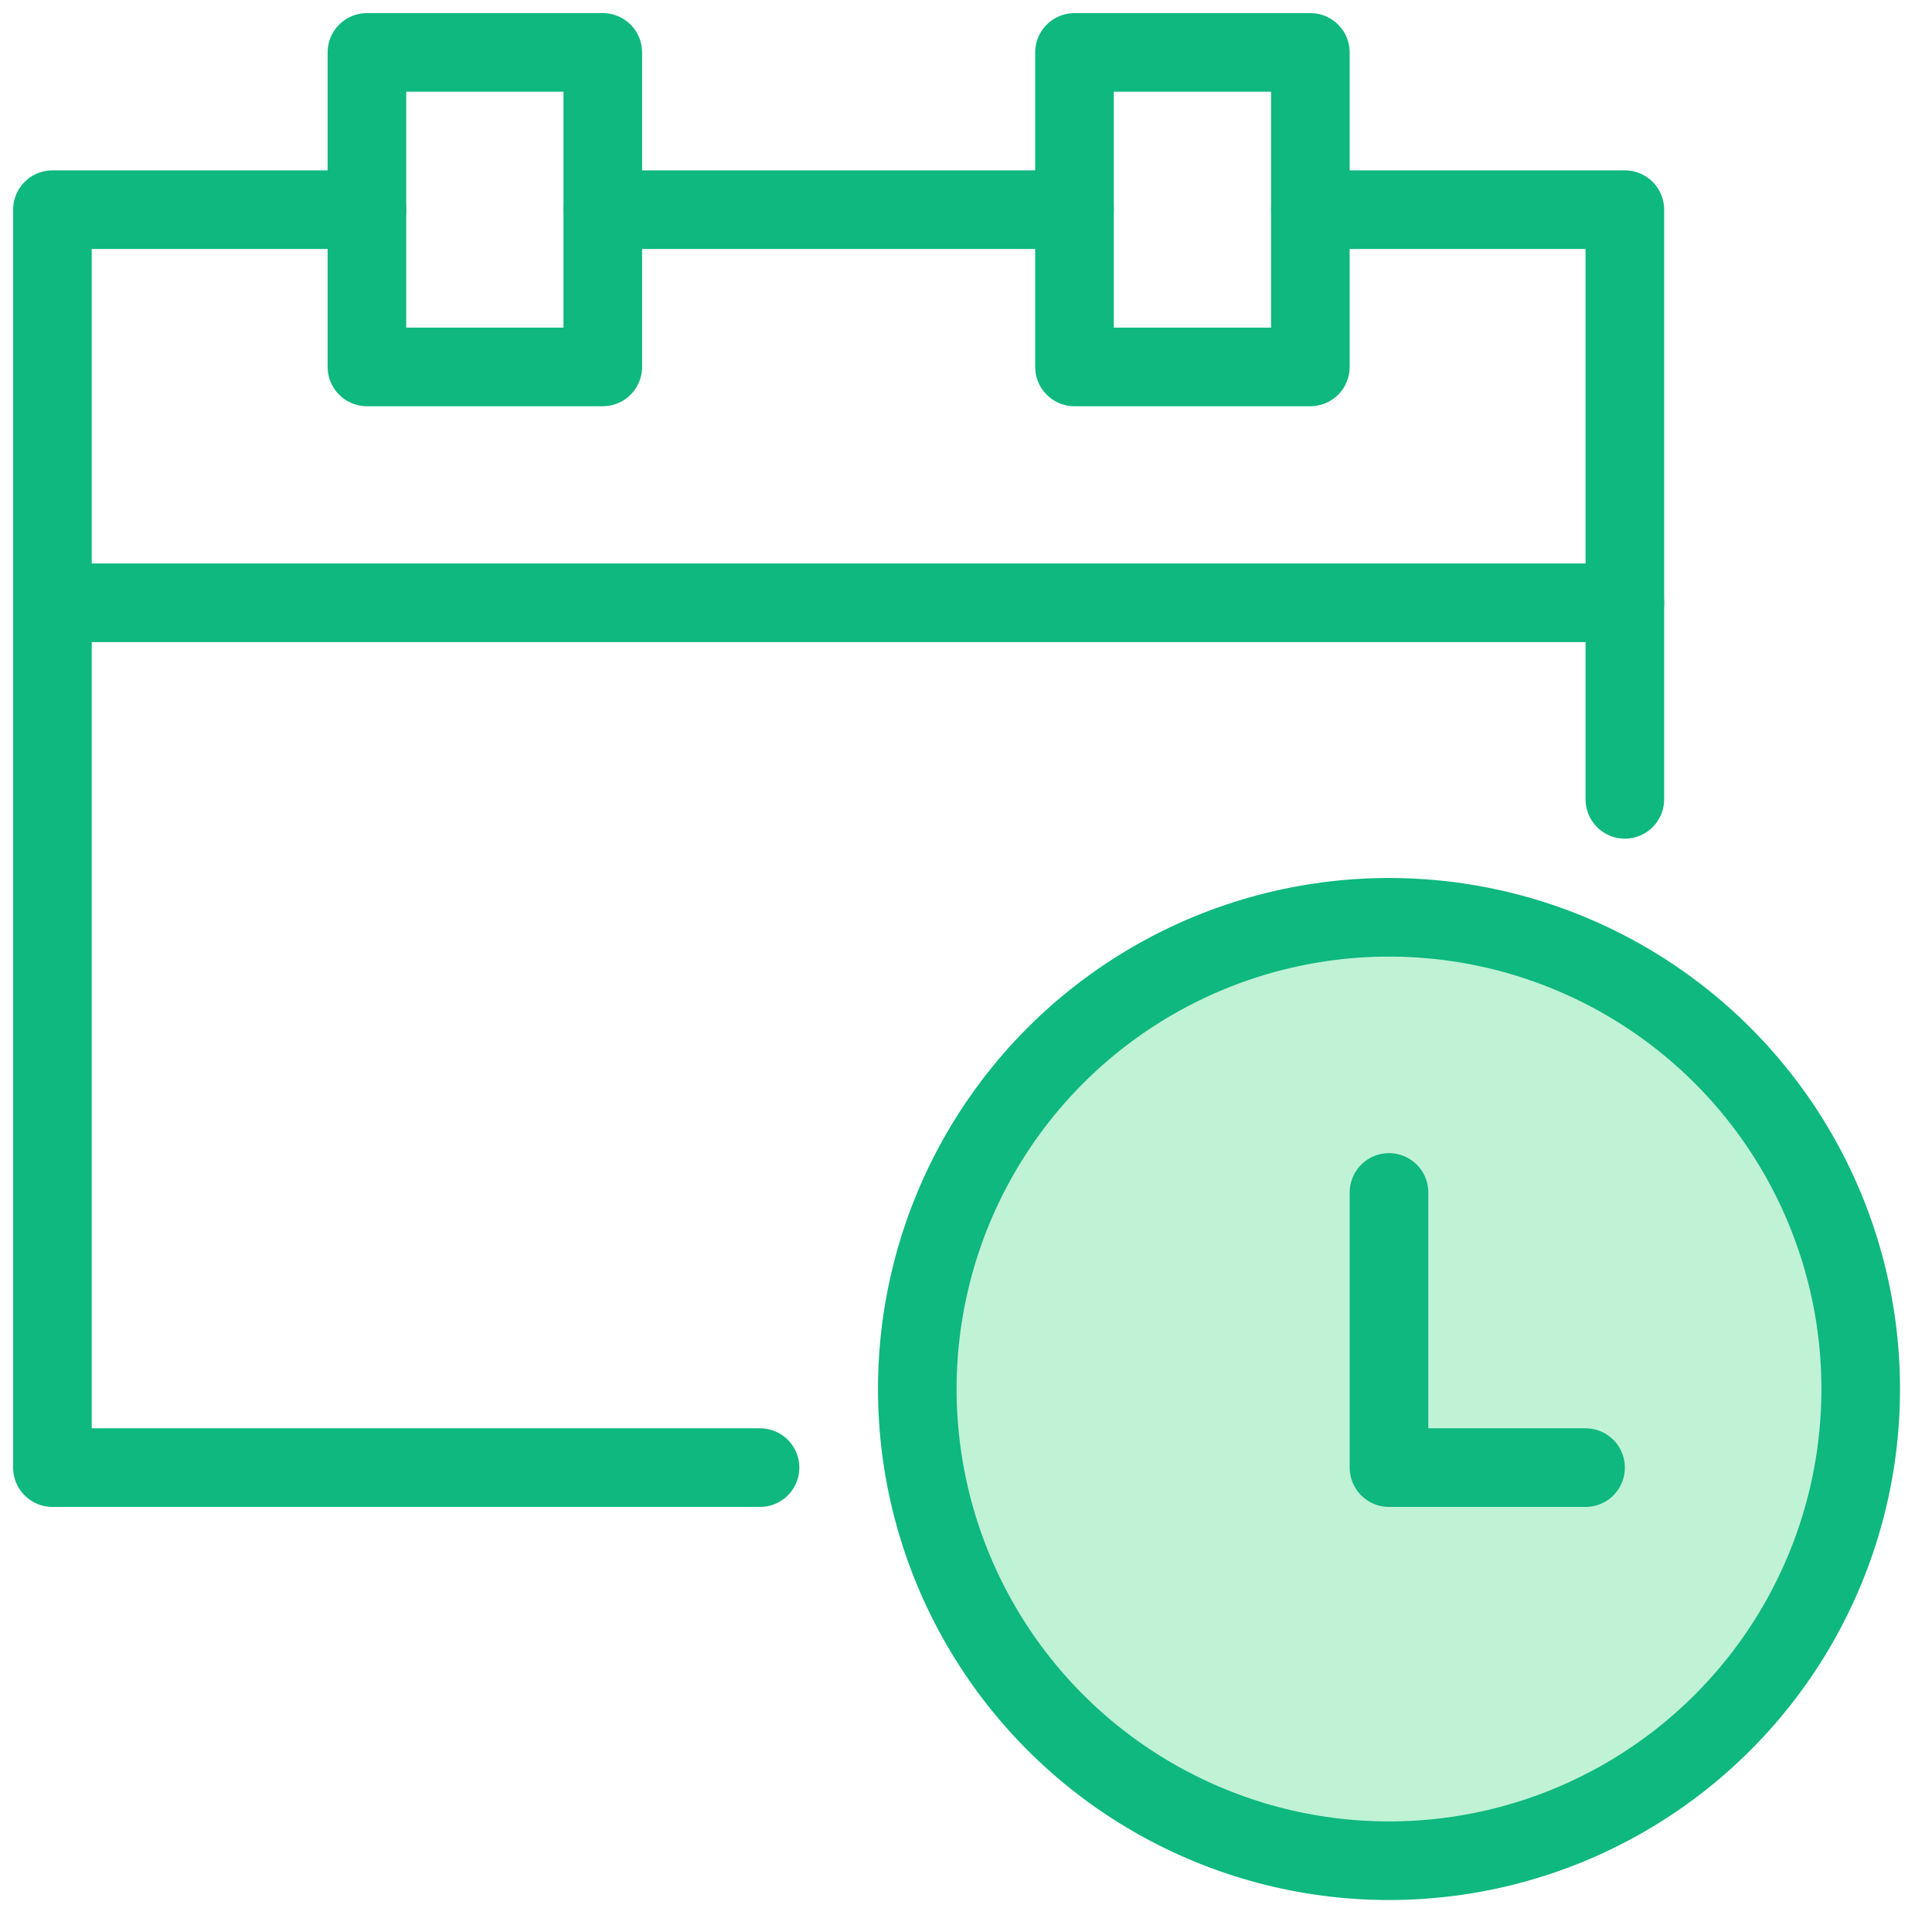 <svg width="38px" height="38px" viewBox="0 0 38 38" version="1.1" xmlns="http://www.w3.org/2000/svg"
>
  <g
    id="Symbols"
    stroke="none"
    stroke-width="1"
    fill="none"
    fill-rule="evenodd"
    stroke-linejoin="round"
  >
    <g
      id="calendar-timeout-copy-2"
      transform="translate(1, 1)"
      stroke="#0EB87F"
      stroke-width="1.546"
    >
      <g id="Outline_Icons_1_">
        <g id="New_icons_1_">
          <g id="Group">
            <g id="Group-5" transform="translate(0.031, 0.031)">
              <polyline
                id="Path"
                stroke-linecap="round"
                points="30.928 14.691 30.928 3.093 24.742 3.093"
              />
              <polyline
                id="Path"
                stroke-linecap="round"
                points="6.186 3.093 0 3.093 0 27.835 13.918 27.835"
              />
              <rect
                id="Rectangle"
                stroke-linecap="round"
                x="6.186"
                y="-3.0375702e-13"
                width="4.639"
                height="6.186"
              />
              <rect
                id="Rectangle"
                stroke-linecap="round"
                x="20.103"
                y="-3.0375702e-13"
                width="4.639"
                height="6.186"
              />
              <path
                d="M10.825,3.093 L20.103,3.093"
                id="Path"
                stroke-linecap="round"
              />
              <path
                d="M-1.56319402e-13,10.825 L30.928,10.825"
                id="Path"
                stroke-linecap="round"
              />
              <circle id="Oval" fill="#C0F2D6" cx="26.289" cy="26.289" r="9.278" />
              <polyline
                id="Path"
                stroke-linecap="round"
                points="30.155 27.835 26.289 27.835 26.289 22.423"
              />
            </g>
          </g>
        </g>
      </g>
    </g>
  </g>
</svg>
